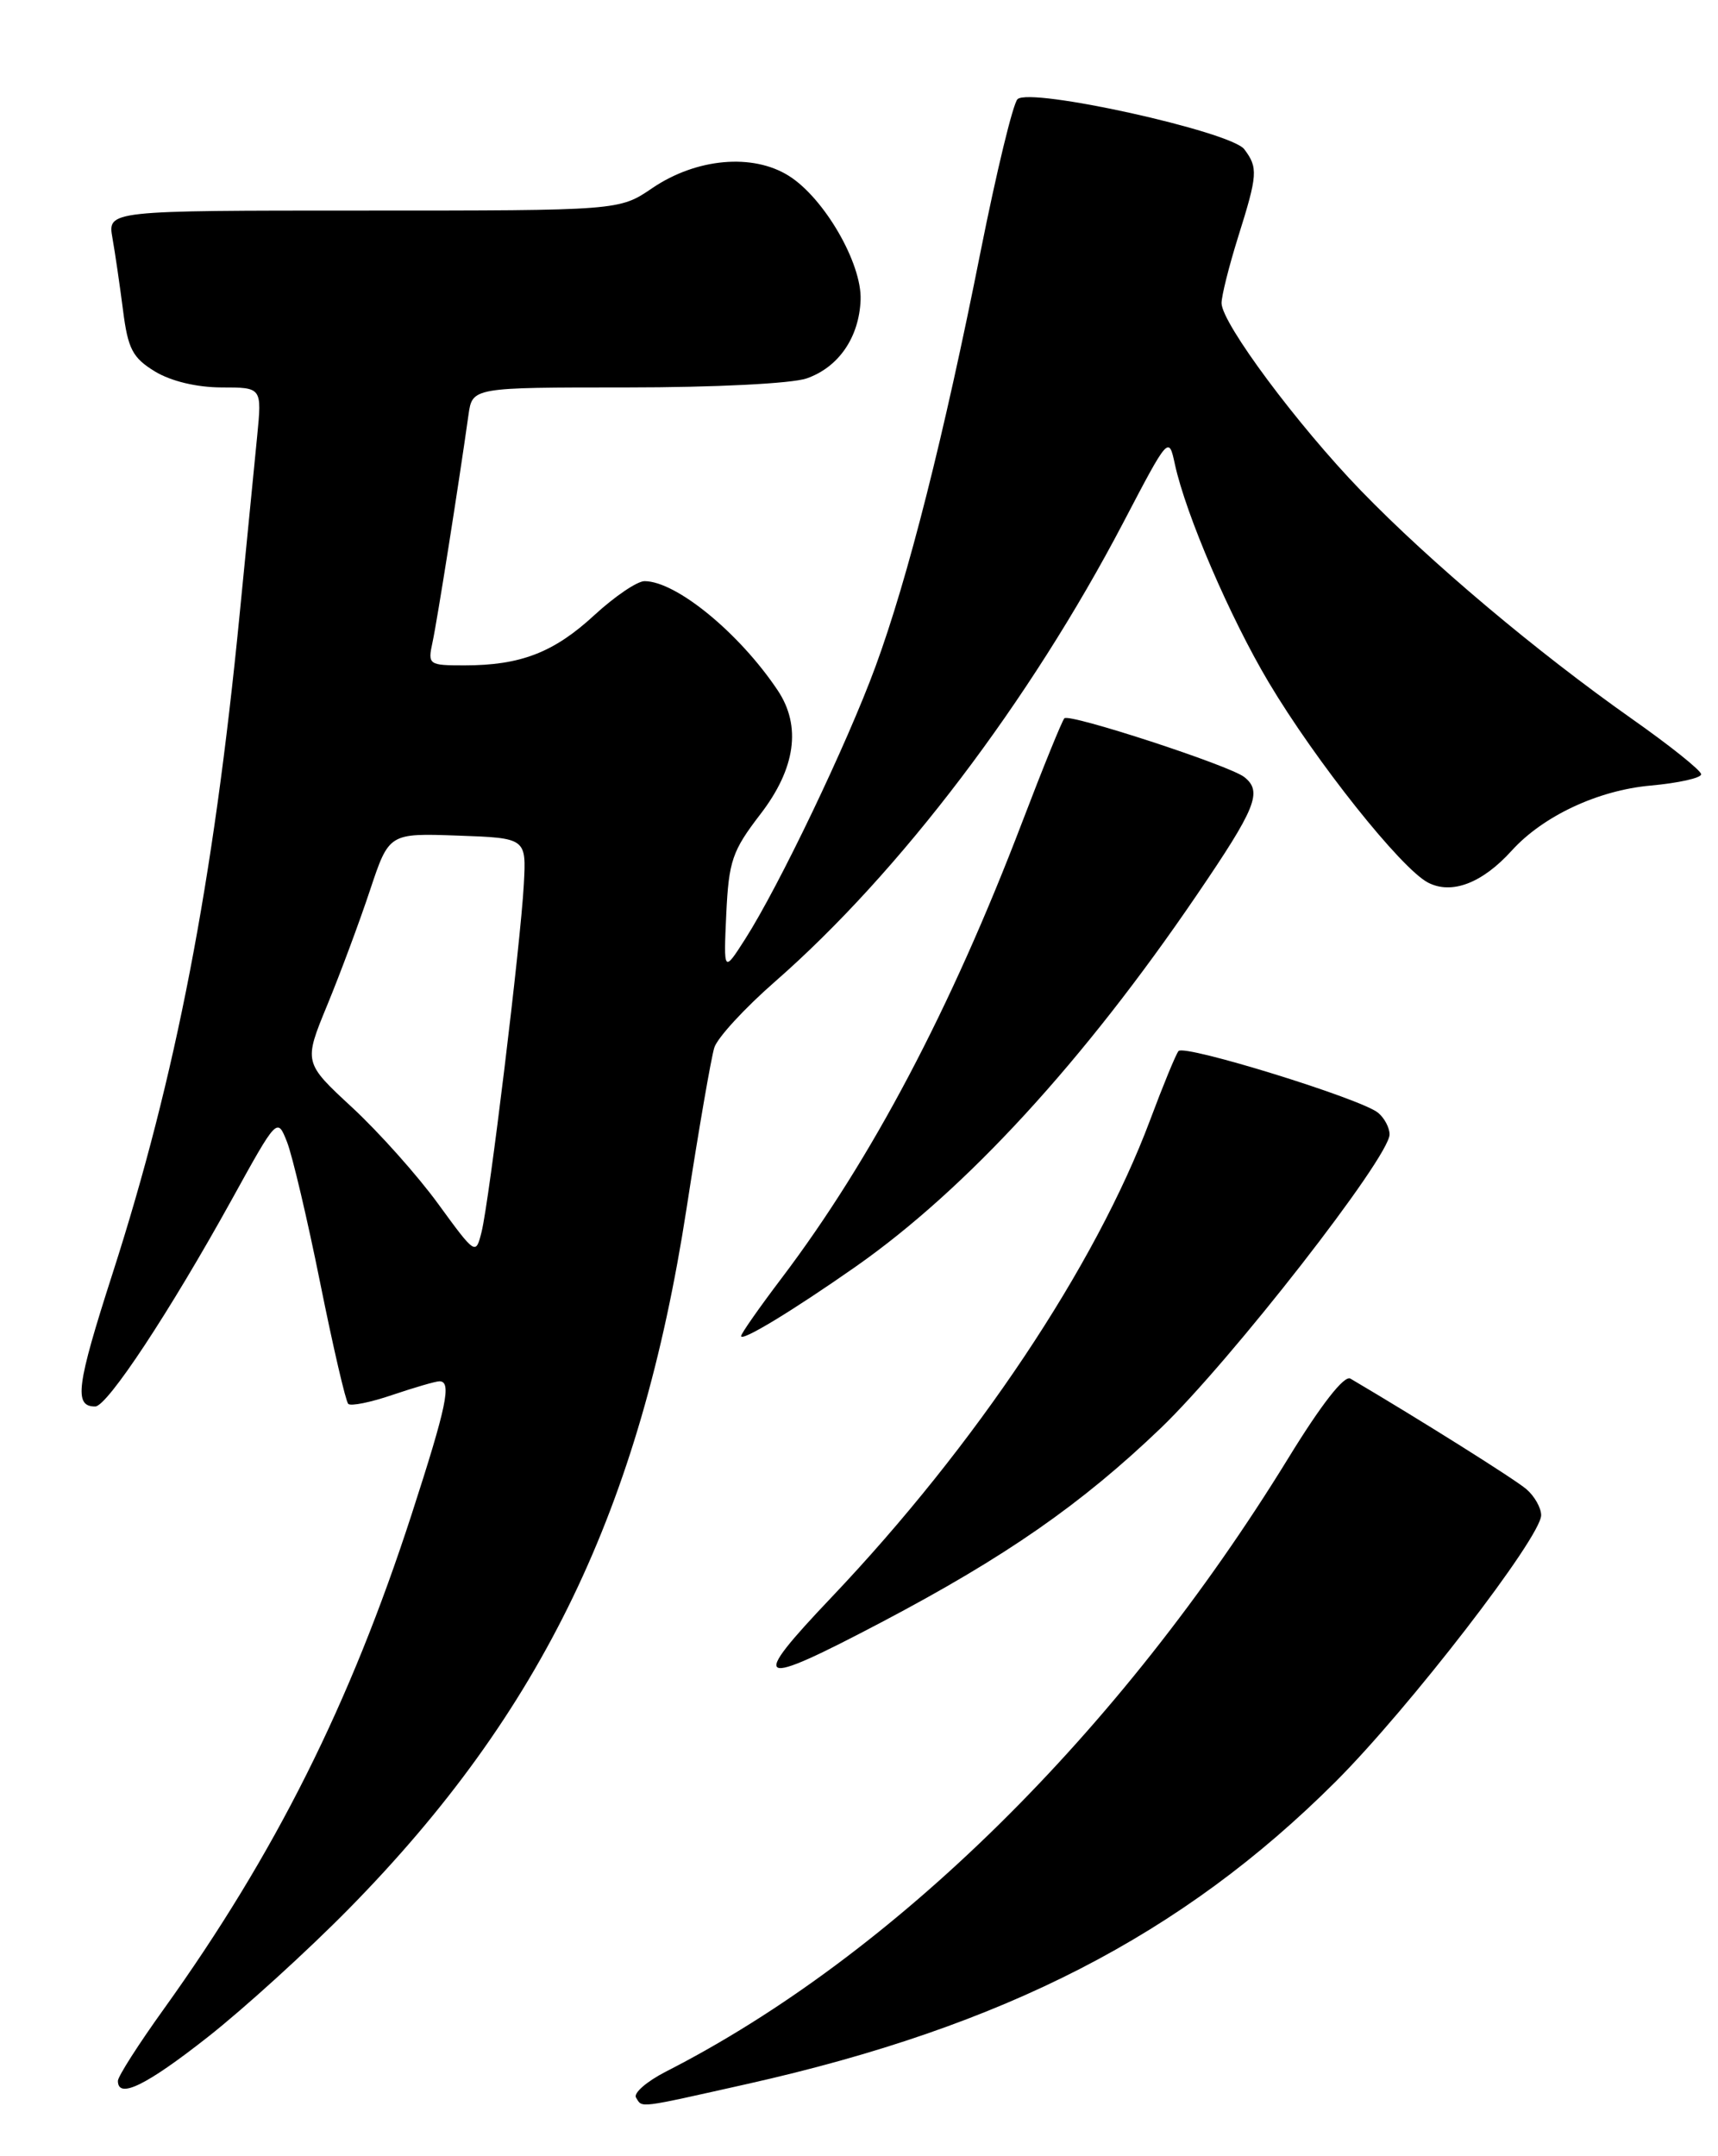 <?xml version="1.0" encoding="UTF-8" standalone="no"?>
<!DOCTYPE svg PUBLIC "-//W3C//DTD SVG 1.1//EN" "http://www.w3.org/Graphics/SVG/1.1/DTD/svg11.dtd" >
<svg xmlns="http://www.w3.org/2000/svg" xmlns:xlink="http://www.w3.org/1999/xlink" version="1.1" viewBox="0 0 204 256">
 <g >
 <path fill="currentColor"
d=" M 88.76 247.42 C 119.26 240.58 140.36 229.74 158.58 211.55 C 167.30 202.84 182.99 182.51 183.00 179.90 C 183.00 179.03 182.21 177.63 181.25 176.81 C 179.88 175.63 168.61 168.55 160.35 163.68 C 159.62 163.25 156.88 166.76 152.98 173.12 C 132.96 205.70 106.09 232.18 79.07 245.96 C 76.79 247.13 75.20 248.51 75.52 249.04 C 76.30 250.29 75.54 250.38 88.76 247.42 Z  M 24.68 241.85 C 28.98 238.47 36.55 231.59 41.50 226.55 C 64.37 203.27 76.02 179.10 81.52 143.50 C 82.96 134.15 84.45 125.55 84.82 124.38 C 85.19 123.21 88.42 119.70 92.00 116.57 C 106.84 103.60 122.27 83.26 133.38 62.05 C 138.76 51.77 138.78 51.74 139.51 55.12 C 140.81 61.11 146.05 73.29 150.64 81.00 C 156.23 90.39 166.34 103.09 169.55 104.78 C 172.36 106.25 176.00 104.87 179.50 101.00 C 183.22 96.89 189.74 93.83 196.00 93.27 C 199.30 92.97 202.00 92.37 202.00 91.93 C 202.00 91.49 198.29 88.52 193.75 85.33 C 182.40 77.33 169.82 66.74 161.59 58.24 C 154.08 50.48 145.09 38.40 145.05 36.00 C 145.04 35.17 145.92 31.65 147.01 28.16 C 149.35 20.72 149.40 19.92 147.75 17.72 C 146.15 15.61 122.27 10.33 120.82 11.78 C 120.28 12.32 118.32 20.43 116.45 29.81 C 112.10 51.72 107.81 68.67 103.95 79.16 C 100.59 88.31 92.50 105.21 88.48 111.50 C 85.92 115.50 85.92 115.50 86.24 108.50 C 86.54 102.20 86.95 101.02 90.29 96.67 C 94.47 91.24 95.18 86.21 92.35 81.97 C 87.81 75.17 80.29 69.00 76.53 69.00 C 75.66 69.00 72.98 70.82 70.57 73.04 C 65.76 77.48 61.81 79.00 55.14 79.00 C 50.89 79.00 50.78 78.92 51.36 76.25 C 51.90 73.78 54.46 57.58 55.63 49.25 C 56.09 46.00 56.09 46.00 74.40 46.00 C 84.87 46.00 94.02 45.54 95.78 44.93 C 99.59 43.60 102.02 40.05 102.19 35.60 C 102.35 31.26 97.87 23.52 93.67 20.88 C 89.38 18.18 82.69 18.78 77.46 22.33 C 73.54 25.00 73.54 25.00 43.16 25.00 C 12.78 25.00 12.78 25.00 13.35 28.25 C 13.67 30.04 14.23 33.91 14.61 36.85 C 15.19 41.42 15.74 42.48 18.39 44.10 C 20.30 45.26 23.35 45.99 26.30 46.00 C 31.10 46.00 31.10 46.00 30.54 51.75 C 30.23 54.91 29.29 64.47 28.45 73.00 C 25.33 104.81 20.89 127.83 13.36 151.22 C 9.07 164.55 8.75 167.01 11.31 166.99 C 12.75 166.97 20.17 155.72 27.53 142.41 C 32.92 132.65 32.92 132.65 34.08 135.58 C 34.71 137.18 36.49 144.72 38.02 152.32 C 39.55 159.92 41.05 166.38 41.35 166.68 C 41.65 166.98 44.02 166.50 46.62 165.61 C 49.23 164.73 51.73 164.00 52.18 164.00 C 53.66 164.00 53.05 166.92 48.88 179.79 C 41.57 202.32 32.66 220.11 19.48 238.49 C 16.46 242.69 14.00 246.54 14.00 247.06 C 14.00 249.25 17.35 247.62 24.68 241.85 Z  M 104.70 192.59 C 119.40 184.85 128.37 178.62 137.81 169.58 C 146.14 161.59 165.00 137.39 165.00 134.69 C 165.00 133.89 164.39 132.74 163.64 132.12 C 161.65 130.46 140.62 123.96 139.94 124.79 C 139.62 125.18 138.10 128.88 136.56 133.00 C 130.08 150.30 115.86 171.61 98.76 189.62 C 88.82 200.08 89.66 200.50 104.70 192.59 Z  M 101.63 150.37 C 114.75 141.17 128.67 126.00 142.07 106.32 C 149.16 95.92 149.94 93.99 147.75 92.26 C 146.03 90.89 126.99 84.68 126.39 85.28 C 126.12 85.55 123.86 91.11 121.37 97.63 C 112.91 119.79 103.49 137.64 92.83 151.73 C 90.17 155.24 88.00 158.34 88.00 158.63 C 88.00 159.34 94.13 155.62 101.63 150.37 Z  M 52.04 142.95 C 49.60 139.59 45.00 134.44 41.83 131.50 C 36.05 126.15 36.05 126.15 38.86 119.33 C 40.41 115.57 42.69 109.44 43.93 105.71 C 46.19 98.92 46.19 98.92 54.34 99.21 C 62.50 99.50 62.50 99.50 62.20 105.00 C 61.82 112.02 58.10 142.61 57.18 146.28 C 56.49 149.03 56.46 149.01 52.04 142.95 Z "/>
</g>
</svg>